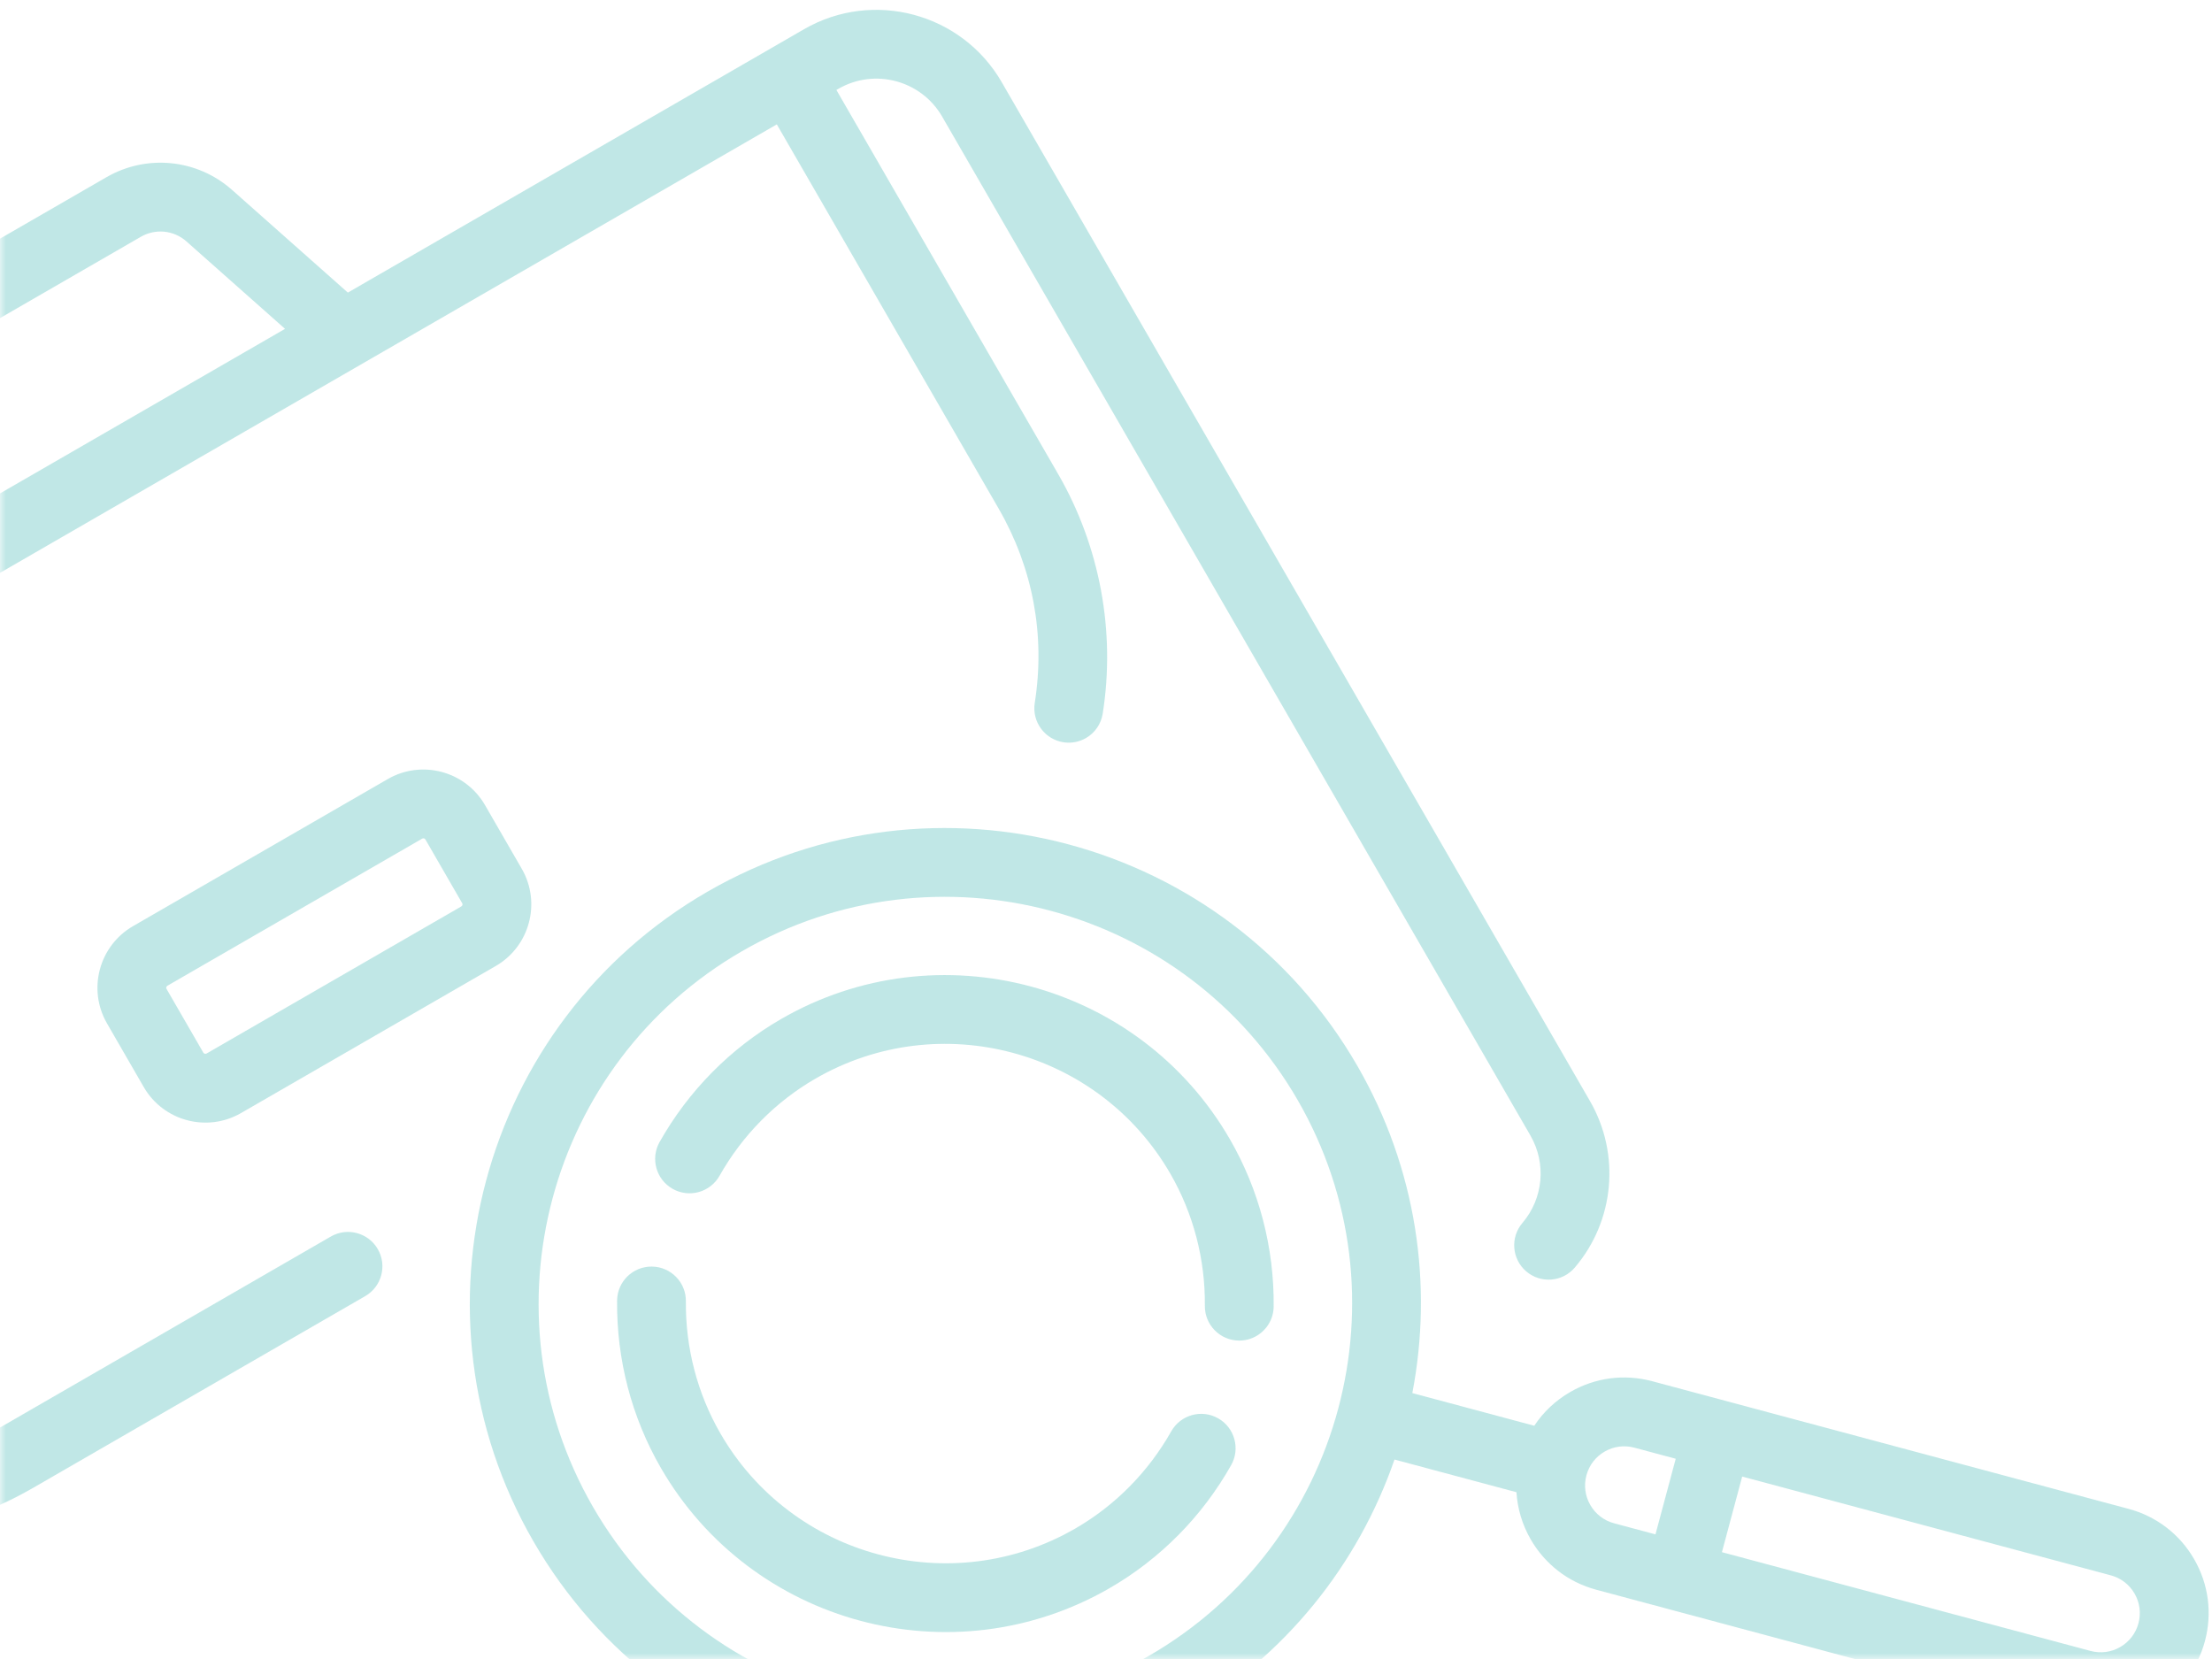 <?xml version="1.0" encoding="UTF-8"?>
<svg width="188px" height="141px" viewBox="0 0 188 141" version="1.1" xmlns="http://www.w3.org/2000/svg" xmlns:xlink="http://www.w3.org/1999/xlink">
    <!-- Generator: Sketch 52.6 (67491) - http://www.bohemiancoding.com/sketch -->
    <title>Karyera</title>
    <desc>Created with Sketch.</desc>
    <defs>
        <rect id="path-1" x="0" y="0" width="310" height="200" rx="10"></rect>
    </defs>
    <g id="Page-1" stroke="none" stroke-width="1" fill="none" fill-rule="evenodd">
        <g id="Haqqimizda" transform="translate(-730, -796)">
            <g id="Karyera" transform="translate(730, 737)">
                <mask id="mask-2" fill="white">
                    <use xlink:href="#path-1"></use>
                </mask>
                <g id="Mask"></g>
                <g id="Group-10" opacity="0.3" mask="url(#mask-2)" fill="#2DAFAB">
                    <g transform="translate(55, 163) rotate(-30) translate(-55, -163) translate(-45, 63)">
                        <path d="M196.923,183.949 L167.28,154.305 C165.547,152.572 163.243,151.618 160.792,151.618 C159.351,151.618 157.962,151.95 156.709,152.574 L149.122,144.987 C155.263,137.895 158.982,128.652 158.982,118.556 C158.982,96.265 140.847,78.13 118.556,78.13 C96.265,78.13 78.13,96.265 78.13,118.556 C78.13,140.848 96.265,158.983 118.556,158.983 C128.651,158.983 137.894,155.263 144.986,149.122 L152.574,156.71 C151.95,157.963 151.618,159.352 151.618,160.793 C151.618,163.243 152.572,165.547 154.305,167.28 L183.948,196.923 C185.681,198.656 187.985,199.611 190.435,199.611 C192.886,199.611 195.19,198.656 196.923,196.924 C198.656,195.191 199.61,192.887 199.61,190.436 C199.61,187.986 198.656,185.681 196.923,183.949 Z M83.978,118.556 C83.978,99.49 99.49,83.978 118.556,83.978 C137.622,83.978 153.135,99.49 153.135,118.556 C153.135,137.623 137.623,153.135 118.556,153.135 C99.489,153.135 83.978,137.623 83.978,118.556 Z M157.466,160.793 C157.466,159.904 157.812,159.069 158.441,158.441 C159.069,157.812 159.904,157.466 160.793,157.466 C161.681,157.466 162.516,157.812 163.145,158.441 L165.719,161.015 L161.015,165.719 L158.441,163.145 C157.812,162.516 157.466,161.681 157.466,160.793 Z M192.788,192.788 C192.788,192.788 192.788,192.788 192.788,192.788 C192.159,193.416 191.324,193.762 190.436,193.762 C189.547,193.762 188.712,193.416 188.084,192.788 L165.15,169.854 L169.854,165.15 L192.788,188.084 C193.416,188.712 193.762,189.547 193.762,190.436 C193.762,191.324 193.416,192.159 192.788,192.788 Z" id="Shape" fill-rule="nonzero"></path>
                        <path d="M118.556,90.631 C113.594,90.631 108.695,91.975 104.389,94.519 C102.998,95.34 102.537,97.133 103.358,98.523 C104.179,99.914 105.972,100.375 107.363,99.554 C110.769,97.542 114.64,96.479 118.556,96.479 C130.73,96.479 140.634,106.383 140.634,118.556 C140.634,122.473 139.571,126.344 137.559,129.75 C136.738,131.14 137.2,132.934 138.59,133.755 C139.057,134.03 139.568,134.161 140.074,134.161 C141.074,134.161 142.049,133.648 142.595,132.724 C145.138,128.418 146.482,123.519 146.482,118.556 C146.482,103.158 133.954,90.631 118.556,90.631 Z" id="Path" fill-rule="evenodd"></path>
                        <path d="M129.75,137.559 C126.344,139.57 122.473,140.634 118.556,140.634 C106.383,140.634 96.479,130.729 96.479,118.556 C96.479,114.639 97.542,110.768 99.554,107.362 C100.375,105.972 99.913,104.179 98.523,103.358 C97.133,102.537 95.34,102.998 94.519,104.388 C91.975,108.695 90.631,113.594 90.631,118.556 C90.631,133.954 103.158,146.481 118.556,146.481 C123.519,146.481 128.418,145.137 132.724,142.594 C134.114,141.773 134.576,139.98 133.755,138.589 C132.934,137.2 131.142,136.737 129.75,137.559 Z" id="Path" fill-rule="evenodd"></path>
                        <path d="M43.551,93.354 L76.17,93.354 C77.785,93.354 79.094,92.044 79.094,90.43 C79.094,88.815 77.785,87.506 76.17,87.506 L43.551,87.506 C29.654,87.506 18.349,76.2 18.349,62.303 L18.349,24.599 L156.26,24.599 L156.26,62.303 C156.26,68.138 154.324,73.616 150.661,78.142 C149.646,79.398 149.84,81.239 151.095,82.255 C151.636,82.693 152.287,82.906 152.933,82.906 C153.785,82.906 154.63,82.535 155.207,81.821 C159.657,76.321 162.108,69.39 162.108,62.303 L162.108,24.599 L162.309,24.599 C165.866,24.599 168.76,27.493 168.76,31.051 L168.76,131.057 C168.76,133.787 167.032,136.233 164.46,137.142 C162.937,137.68 162.139,139.351 162.678,140.873 C163.216,142.396 164.887,143.194 166.409,142.655 C171.313,140.922 174.608,136.26 174.608,131.057 L174.608,31.051 C174.608,24.269 169.091,18.751 162.309,18.751 L117.538,18.751 L113.379,6.273 C112.129,2.521 108.631,-1.30029321e-12 104.676,-1.30029321e-12 L69.933,-1.30029321e-12 C65.978,-1.30029321e-12 62.48,2.521 61.229,6.273 L57.07,18.751 L12.299,18.751 C5.517,18.751 -3.90798505e-13,24.269 -3.90798505e-13,31.051 L-3.90798505e-13,131.057 C-3.90798505e-13,137.839 5.517,143.356 12.299,143.356 L71.678,143.356 C73.293,143.356 74.602,142.047 74.602,140.432 C74.602,138.818 73.293,137.508 71.678,137.508 L12.299,137.508 C8.742,137.508 5.848,134.614 5.848,131.057 L5.848,31.051 C5.848,27.493 8.742,24.599 12.299,24.599 L12.501,24.599 L12.501,62.303 C12.501,79.424 26.43,93.354 43.551,93.354 Z M66.777,8.122 C67.231,6.762 68.499,5.848 69.933,5.848 L104.676,5.848 C106.11,5.848 107.378,6.762 107.831,8.122 L111.374,18.751 L63.234,18.751 L66.777,8.122 Z" id="Shape" fill-rule="nonzero"></path>
                        <path d="M74.804,56.254 C71.468,56.254 68.754,58.967 68.754,62.303 L68.754,68.553 C68.754,71.889 71.468,74.602 74.804,74.602 L99.805,74.602 C103.141,74.602 105.854,71.889 105.854,68.553 L105.854,62.303 C105.854,58.967 103.141,56.254 99.805,56.254 L74.804,56.254 Z M100.006,62.303 L100.006,68.553 C100.006,68.664 99.916,68.754 99.805,68.754 L74.804,68.754 C74.692,68.754 74.602,68.664 74.602,68.553 L74.602,62.303 C74.602,62.192 74.692,62.102 74.804,62.102 L99.805,62.102 C99.916,62.102 100.006,62.192 100.006,62.303 Z" id="Shape" fill-rule="nonzero"></path>
                    </g>
                </g>
            </g>
        </g>
    </g>
</svg>